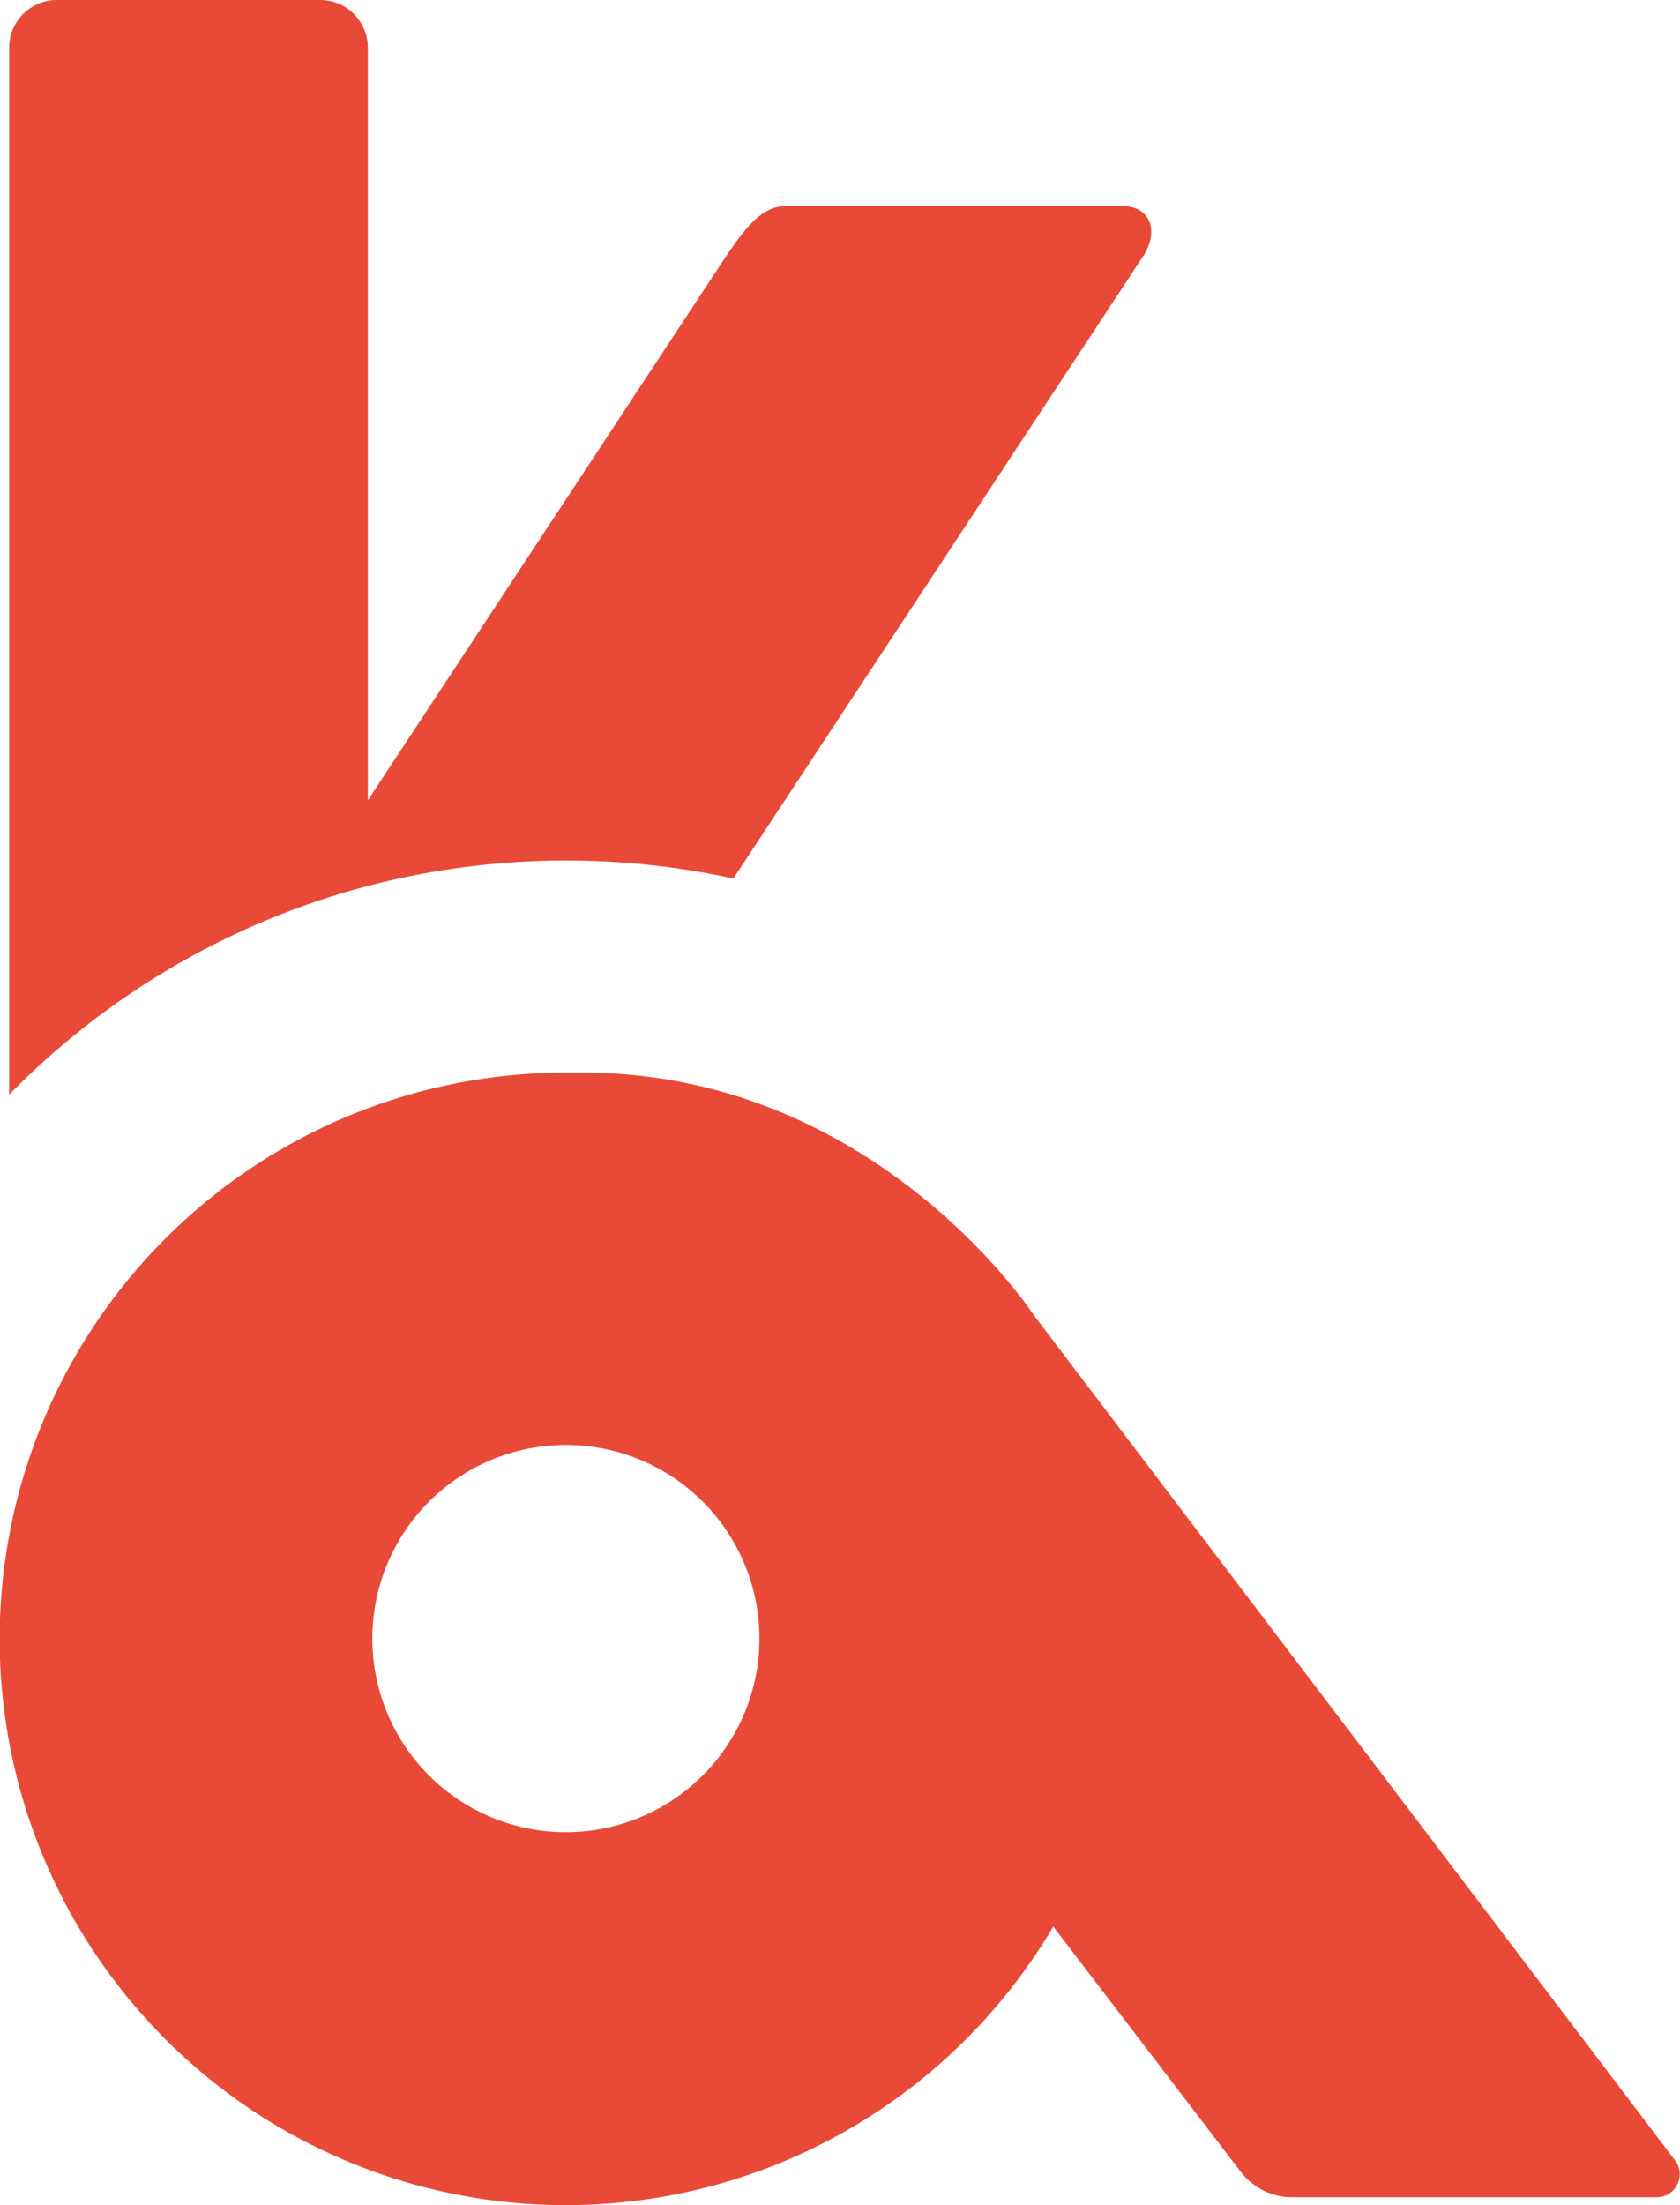 <svg xmlns="http://www.w3.org/2000/svg" viewBox="0 0 108.24 142.02"><defs><style>.cls-1{fill:#e94a37;}</style></defs><g id="Layer_2" data-name="Layer 2"><g id="Layer_2-2" data-name="Layer 2"><path class="cls-1" d="M73.75,16.35,47.25,56.58a50.6,50.6,0,0,0-23.55.48q-2.34.61-4.58,1.44a50.25,50.25,0,0,0-18.53,12V3.07A3.07,3.07,0,0,1,3.66,0h17A3.07,3.07,0,0,1,23.7,3.07V51.54L46.88,16.35c.83-1.14,2-3.08,3.72-3.08H72.31C74,13.27,74.69,14.7,73.75,16.35Z"/><path class="cls-1" d="M107.94,139.16,66.62,84.72S56.44,69.08,37.53,69.08v0l-1.07,0a36.47,36.47,0,1,0,31.4,55l12.07,15.78a4.17,4.17,0,0,0,3.32,1.65h23.51A1.48,1.48,0,0,0,107.94,139.16ZM36.46,118a12.47,12.47,0,1,1,12.47-12.47A12.48,12.48,0,0,1,36.46,118Z"/></g></g></svg>